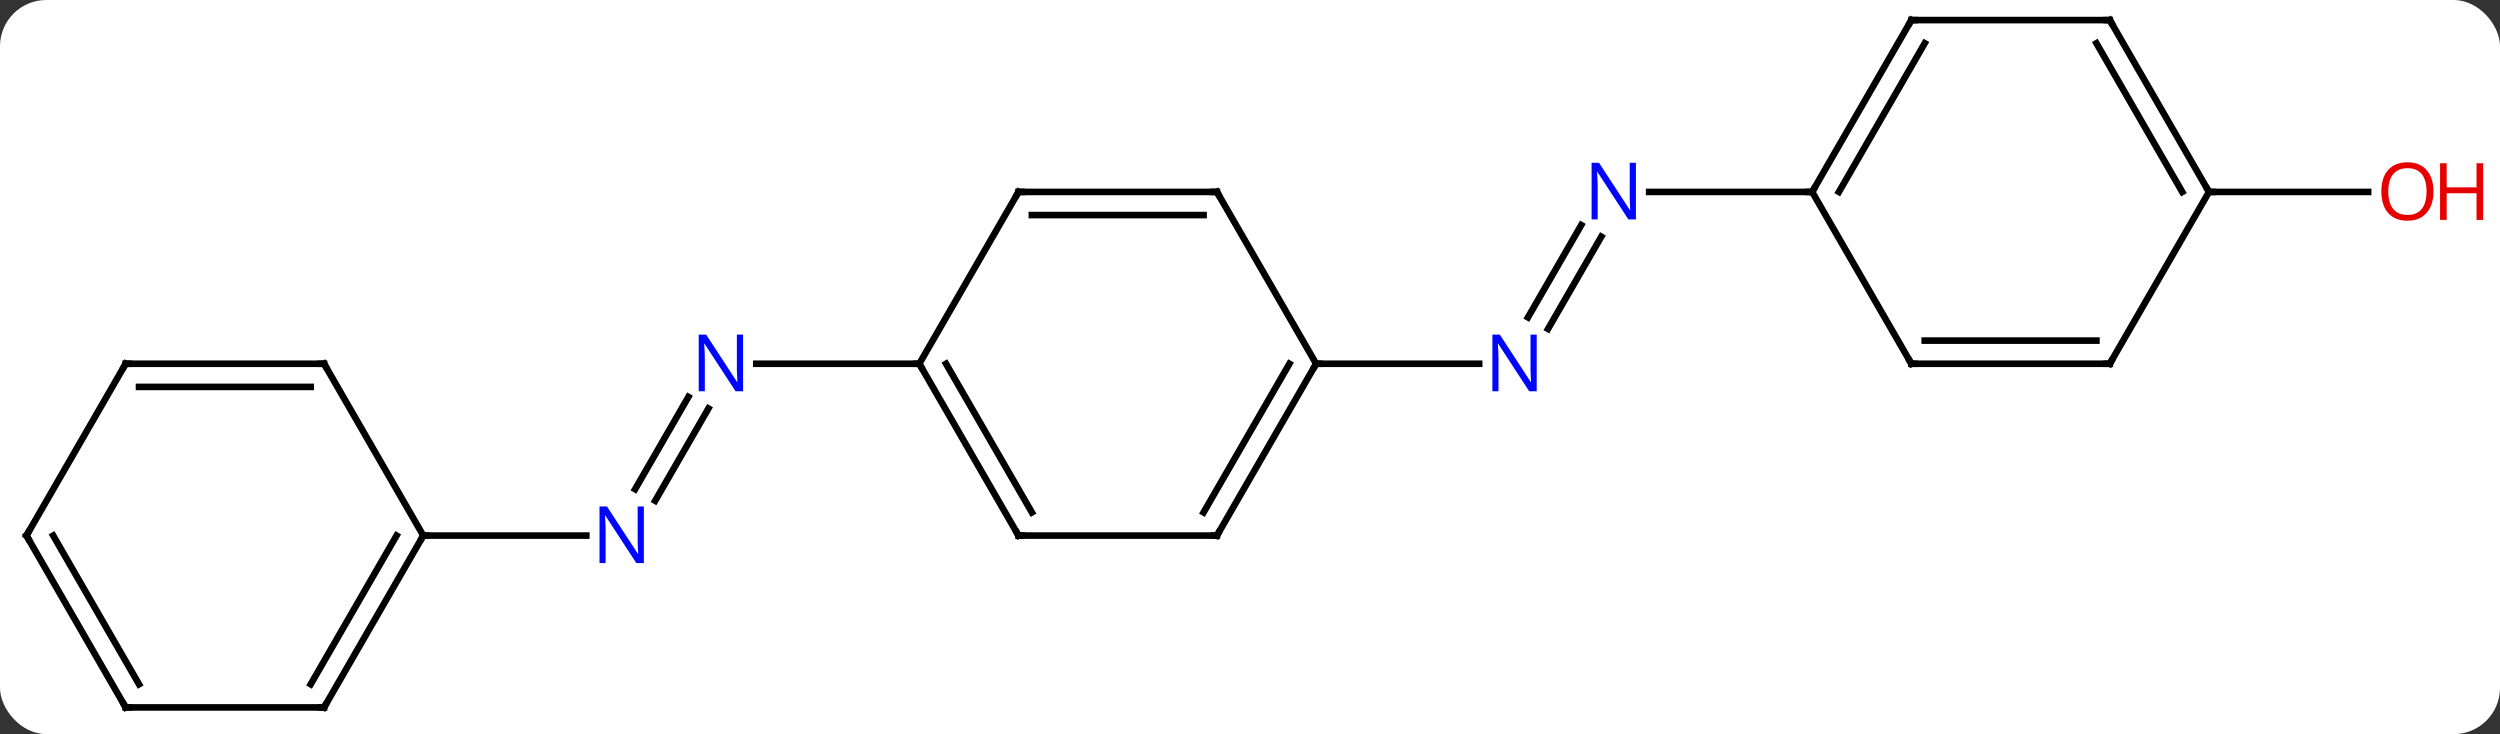 <svg width="378" viewBox="0 0 378 111" style="fill-opacity:1; color-rendering:auto; color-interpolation:auto; text-rendering:auto; stroke:black; stroke-linecap:square; stroke-miterlimit:10; shape-rendering:auto; stroke-opacity:1; fill:black; stroke-dasharray:none; font-weight:normal; stroke-width:1; font-family:'Open Sans'; font-style:normal; stroke-linejoin:miter; font-size:12; stroke-dashoffset:0; image-rendering:auto;" height="111" class="cas-substance-image" xmlns:xlink="http://www.w3.org/1999/xlink" xmlns="http://www.w3.org/2000/svg"><rect x="0" y="0" width="378" height="111" fill="#333333" stroke="none"/><svg class="cas-substance-single-component"><rect y="0" x="0" width="378" stroke="none" ry="7" rx="7" height="111" fill="white" class="cas-substance-group"/><svg y="0" x="0" width="378" viewBox="0 0 378 111" style="fill:black;" height="111" class="cas-substance-single-component-image"><svg><g><g transform="translate(184,55)" style="text-rendering:geometricPrecision; color-rendering:optimizeQuality; color-interpolation:linearRGB; stroke-linecap:butt; image-rendering:optimizeQuality;"><line y2="-19.217" y1="-5.263" x2="58.116" x1="50.06" style="fill:none;"/><line y2="-20.967" y1="-7.013" x2="55.085" x1="47.029" style="fill:none;"/><line y2="0" y1="0" x2="15" x1="39.648" style="fill:none;"/><line y2="-25.98" y1="-25.98" x2="90" x1="65.352" style="fill:none;"/><line y2="18.967" y1="5.013" x2="-87.972" x1="-79.915" style="fill:none;"/><line y2="20.717" y1="6.763" x2="-84.94" x1="-76.884" style="fill:none;"/><line y2="0" y1="0" x2="-45" x1="-69.648" style="fill:none;"/><line y2="25.98" y1="25.98" x2="-120" x1="-95.352" style="fill:none;"/><line y2="-25.98" y1="-25.98" x2="150" x1="174.062" style="fill:none;"/><line y2="25.98" y1="0" x2="0" x1="15" style="fill:none;"/><line y2="22.48" y1="-0" x2="-2.021" x1="10.959" style="fill:none;"/><line y2="-25.98" y1="0" x2="0" x1="15" style="fill:none;"/><line y2="25.98" y1="25.98" x2="-30" x1="0" style="fill:none;"/><line y2="-25.98" y1="-25.98" x2="-30" x1="0" style="fill:none;"/><line y2="-22.48" y1="-22.48" x2="-27.979" x1="-2.021" style="fill:none;"/><line y2="0" y1="25.98" x2="-45" x1="-30" style="fill:none;"/><line y2="-0" y1="22.48" x2="-40.959" x1="-27.979" style="fill:none;"/><line y2="0" y1="-25.98" x2="-45" x1="-30" style="fill:none;"/><line y2="-51.963" y1="-25.98" x2="105" x1="90" style="fill:none;"/><line y2="-48.463" y1="-25.98" x2="107.021" x1="94.041" style="fill:none;"/><line y2="0" y1="-25.98" x2="105" x1="90" style="fill:none;"/><line y2="-51.963" y1="-51.963" x2="135" x1="105" style="fill:none;"/><line y2="0" y1="0" x2="135" x1="105" style="fill:none;"/><line y2="-3.5" y1="-3.5" x2="132.979" x1="107.021" style="fill:none;"/><line y2="-25.98" y1="-51.963" x2="150" x1="135" style="fill:none;"/><line y2="-25.98" y1="-48.463" x2="145.958" x1="132.979" style="fill:none;"/><line y2="-25.98" y1="0" x2="150" x1="135" style="fill:none;"/><line y2="51.963" y1="25.98" x2="-135" x1="-120" style="fill:none;"/><line y2="48.463" y1="25.98" x2="-137.021" x1="-124.041" style="fill:none;"/><line y2="0" y1="25.98" x2="-135" x1="-120" style="fill:none;"/><line y2="51.963" y1="51.963" x2="-165" x1="-135" style="fill:none;"/><line y2="0" y1="0" x2="-165" x1="-135" style="fill:none;"/><line y2="3.5" y1="3.5" x2="-162.979" x1="-137.021" style="fill:none;"/><line y2="25.98" y1="51.963" x2="-180" x1="-165" style="fill:none;"/><line y2="25.98" y1="48.463" x2="-175.958" x1="-162.979" style="fill:none;"/><line y2="25.98" y1="0" x2="-180" x1="-165" style="fill:none;"/></g><g transform="translate(184,55)" style="fill:rgb(0,5,255); text-rendering:geometricPrecision; color-rendering:optimizeQuality; image-rendering:optimizeQuality; font-family:'Open Sans'; stroke:rgb(0,5,255); color-interpolation:linearRGB;"><path style="stroke:none;" d="M48.352 4.156 L47.211 4.156 L42.523 -3.031 L42.477 -3.031 Q42.57 -1.766 42.57 -0.719 L42.57 4.156 L41.648 4.156 L41.648 -4.406 L42.773 -4.406 L47.445 2.75 L47.492 2.75 Q47.492 2.594 47.445 1.734 Q47.398 0.875 47.414 0.5 L47.414 -4.406 L48.352 -4.406 L48.352 4.156 Z"/><path style="stroke:none;" d="M63.352 -21.824 L62.211 -21.824 L57.523 -29.011 L57.477 -29.011 Q57.57 -27.746 57.57 -26.699 L57.57 -21.824 L56.648 -21.824 L56.648 -30.386 L57.773 -30.386 L62.445 -23.23 L62.492 -23.23 Q62.492 -23.386 62.445 -24.246 Q62.398 -25.105 62.414 -25.48 L62.414 -30.386 L63.352 -30.386 L63.352 -21.824 Z"/><path style="stroke:none;" d="M-71.648 4.156 L-72.789 4.156 L-77.477 -3.031 L-77.523 -3.031 Q-77.43 -1.766 -77.43 -0.719 L-77.43 4.156 L-78.352 4.156 L-78.352 -4.406 L-77.227 -4.406 L-72.555 2.75 L-72.508 2.75 Q-72.508 2.594 -72.555 1.734 Q-72.602 0.875 -72.586 0.5 L-72.586 -4.406 L-71.648 -4.406 L-71.648 4.156 Z"/><path style="stroke:none;" d="M-86.648 30.136 L-87.789 30.136 L-92.477 22.949 L-92.523 22.949 Q-92.43 24.214 -92.43 25.261 L-92.43 30.136 L-93.352 30.136 L-93.352 21.574 L-92.227 21.574 L-87.555 28.73 L-87.508 28.73 Q-87.508 28.574 -87.555 27.714 Q-87.602 26.855 -87.586 26.48 L-87.586 21.574 L-86.648 21.574 L-86.648 30.136 Z"/><path style="fill:rgb(230,0,0); stroke:none;" d="M183.938 -26.05 Q183.938 -23.988 182.898 -22.808 Q181.859 -21.628 180.016 -21.628 Q178.125 -21.628 177.094 -22.793 Q176.062 -23.957 176.062 -26.066 Q176.062 -28.16 177.094 -29.308 Q178.125 -30.457 180.016 -30.457 Q181.875 -30.457 182.906 -29.285 Q183.938 -28.113 183.938 -26.05 ZM177.109 -26.05 Q177.109 -24.316 177.852 -23.41 Q178.594 -22.503 180.016 -22.503 Q181.438 -22.503 182.164 -23.402 Q182.891 -24.3 182.891 -26.05 Q182.891 -27.785 182.164 -28.675 Q181.438 -29.566 180.016 -29.566 Q178.594 -29.566 177.852 -28.668 Q177.109 -27.769 177.109 -26.05 Z"/><path style="fill:rgb(230,0,0); stroke:none;" d="M191.453 -21.753 L190.453 -21.753 L190.453 -25.785 L185.938 -25.785 L185.938 -21.753 L184.938 -21.753 L184.938 -30.316 L185.938 -30.316 L185.938 -26.675 L190.453 -26.675 L190.453 -30.316 L191.453 -30.316 L191.453 -21.753 Z"/></g><g transform="translate(184,55)" style="stroke-linecap:butt; text-rendering:geometricPrecision; color-rendering:optimizeQuality; image-rendering:optimizeQuality; font-family:'Open Sans'; color-interpolation:linearRGB; stroke-miterlimit:5;"><path style="fill:none;" d="M14.75 0.433 L15 0 L15.5 0"/><path style="fill:none;" d="M0.25 25.547 L0 25.98 L-0.5 25.98"/><path style="fill:none;" d="M0.25 -25.547 L0 -25.98 L-0.5 -25.98"/><path style="fill:none;" d="M-29.5 25.98 L-30 25.98 L-30.25 25.547"/><path style="fill:none;" d="M-29.5 -25.98 L-30 -25.98 L-30.25 -25.547"/><path style="fill:none;" d="M-44.75 0.433 L-45 0 L-45.5 -0"/><path style="fill:none;" d="M90.25 -26.413 L90 -25.98 L89.5 -25.98"/><path style="fill:none;" d="M104.75 -51.53 L105 -51.963 L105.5 -51.963"/><path style="fill:none;" d="M104.75 -0.433 L105 0 L105.5 0"/><path style="fill:none;" d="M134.5 -51.963 L135 -51.963 L135.25 -51.53"/><path style="fill:none;" d="M134.5 -0 L135 0 L135.25 -0.433"/><path style="fill:none;" d="M149.75 -26.413 L150 -25.98 L150.5 -25.98"/><path style="fill:none;" d="M-120.25 26.413 L-120 25.98 L-119.5 25.98"/><path style="fill:none;" d="M-134.75 51.53 L-135 51.963 L-135.5 51.963"/><path style="fill:none;" d="M-134.75 0.433 L-135 0 L-135.5 -0"/><path style="fill:none;" d="M-164.5 51.963 L-165 51.963 L-165.25 51.53"/><path style="fill:none;" d="M-164.5 0 L-165 0 L-165.25 0.433"/><path style="fill:none;" d="M-179.75 26.413 L-180 25.98 L-179.75 25.547"/></g></g></svg></svg></svg></svg>